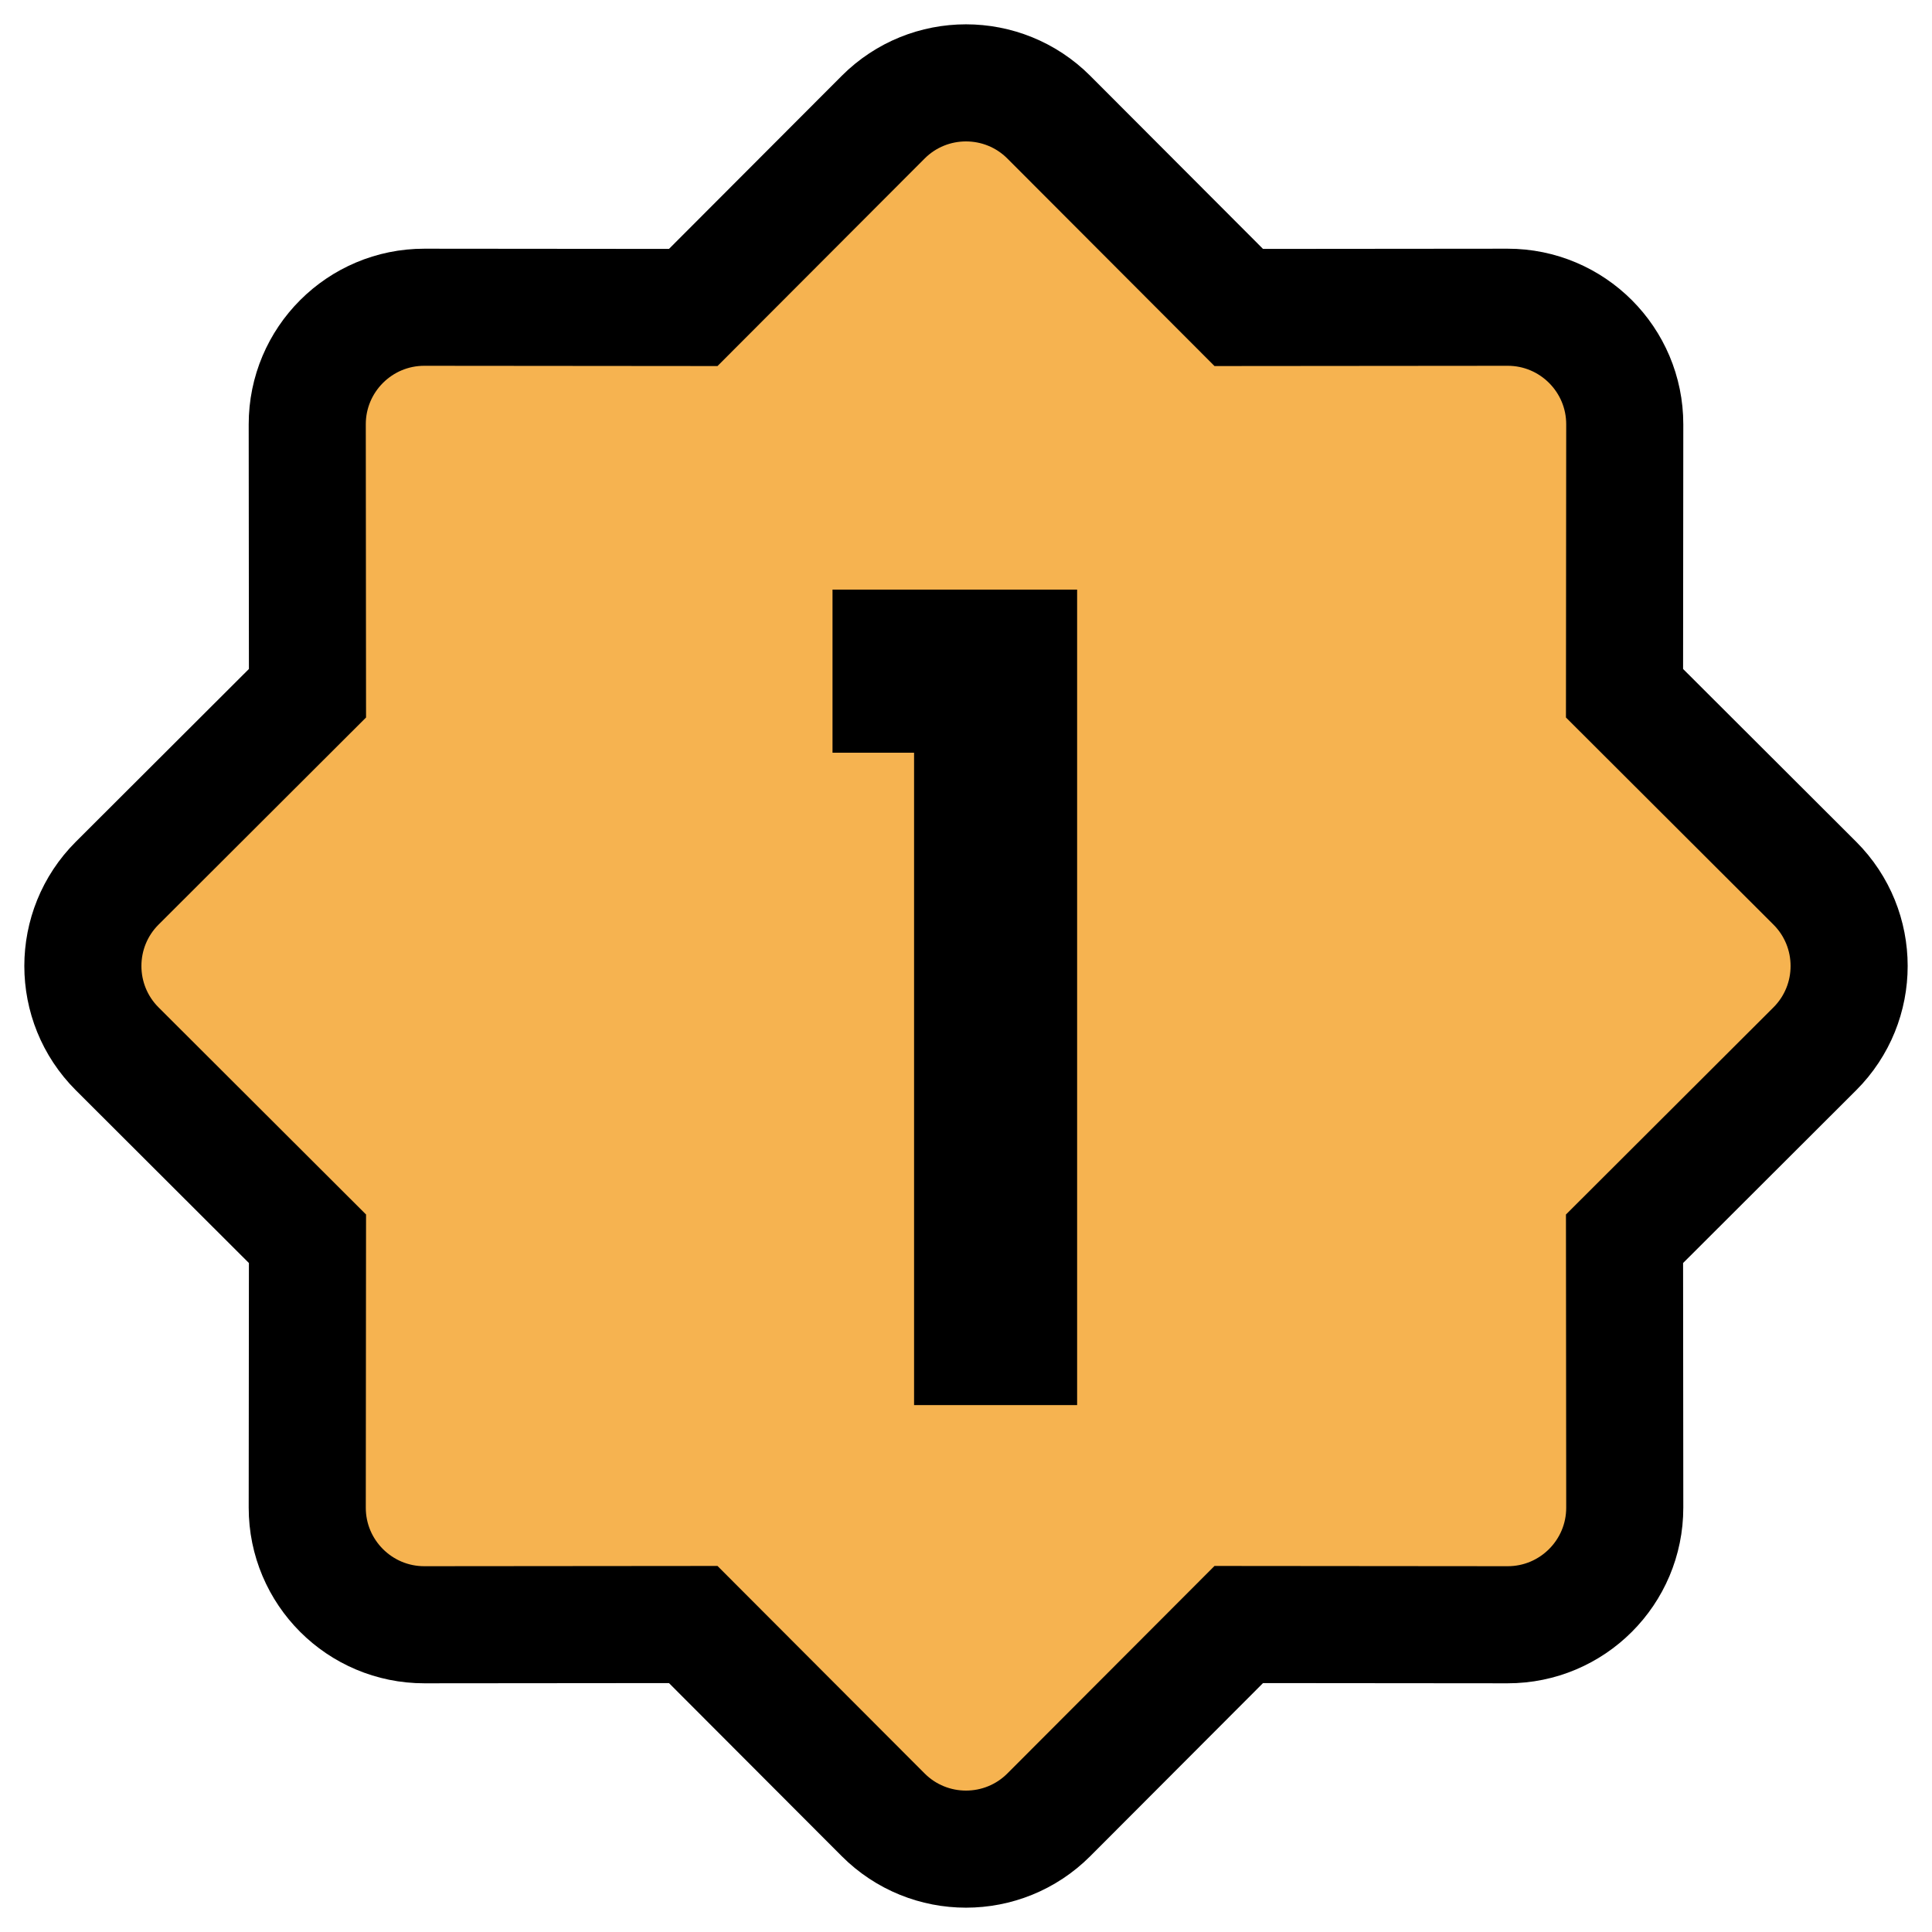 <svg width="33" height="33" viewBox="0 0 33 33" fill="none" xmlns="http://www.w3.org/2000/svg">
<path d="M2.002 17.915L2.002 17.915L5.252 21.159L5.248 25.751C5.247 26.856 6.144 27.753 7.249 27.752L11.841 27.748L15.085 30.998C15.866 31.78 17.134 31.78 17.915 30.998L21.159 27.748L25.751 27.752C26.856 27.753 27.753 26.856 27.752 25.751L27.748 21.159L30.998 17.915C31.78 17.134 31.78 15.866 30.998 15.085L27.748 11.841L27.752 7.249C27.753 6.144 26.856 5.247 25.751 5.248L21.159 5.252L17.915 2.002C17.134 1.22 15.866 1.22 15.085 2.002L15.085 2.002L11.841 5.252L7.249 5.248C6.144 5.247 5.247 6.144 5.248 7.249L5.252 11.841L2.002 15.085L2.002 15.085C1.22 15.866 1.22 17.134 2.002 17.915Z" fill="#F6B350" stroke="black" stroke-width="2"/>
<path d="M17.005 21.214H18.398V22.607H17.005V21.214ZM17.005 22.607H18.398V24H17.005V22.607ZM15.613 22.607H17.005V24H15.613V22.607ZM15.613 21.214H17.005V22.607H15.613V21.214ZM15.613 19.821H17.005V21.214H15.613V19.821ZM15.613 18.429H17.005V19.821H15.613V18.429ZM15.613 17.036H17.005V18.429H15.613V17.036ZM15.613 15.643H17.005V17.036H15.613V15.643ZM15.613 14.25H17.005V15.643H15.613V14.25ZM15.613 12.857H17.005V14.25H15.613V12.857ZM17.005 14.25H18.398V15.643H17.005V14.25ZM17.005 15.643H18.398V17.036H17.005V15.643ZM17.005 17.036H18.398V18.429H17.005V17.036ZM17.005 18.429H18.398V19.821H17.005V18.429ZM17.005 19.821H18.398V21.214H17.005V19.821ZM17.005 12.857H18.398V14.25H17.005V12.857ZM17.005 11.464H18.398V12.857H17.005V11.464ZM15.613 10.071H17.005V11.464H15.613V10.071ZM17.005 10.071H18.398V11.464H17.005V10.071ZM15.613 11.464H17.005V12.857H15.613V11.464ZM14.22 10.071H15.613V11.464H14.22V10.071ZM14.22 11.464H15.613V12.857H14.22V11.464Z" fill="black"/>
</svg>
